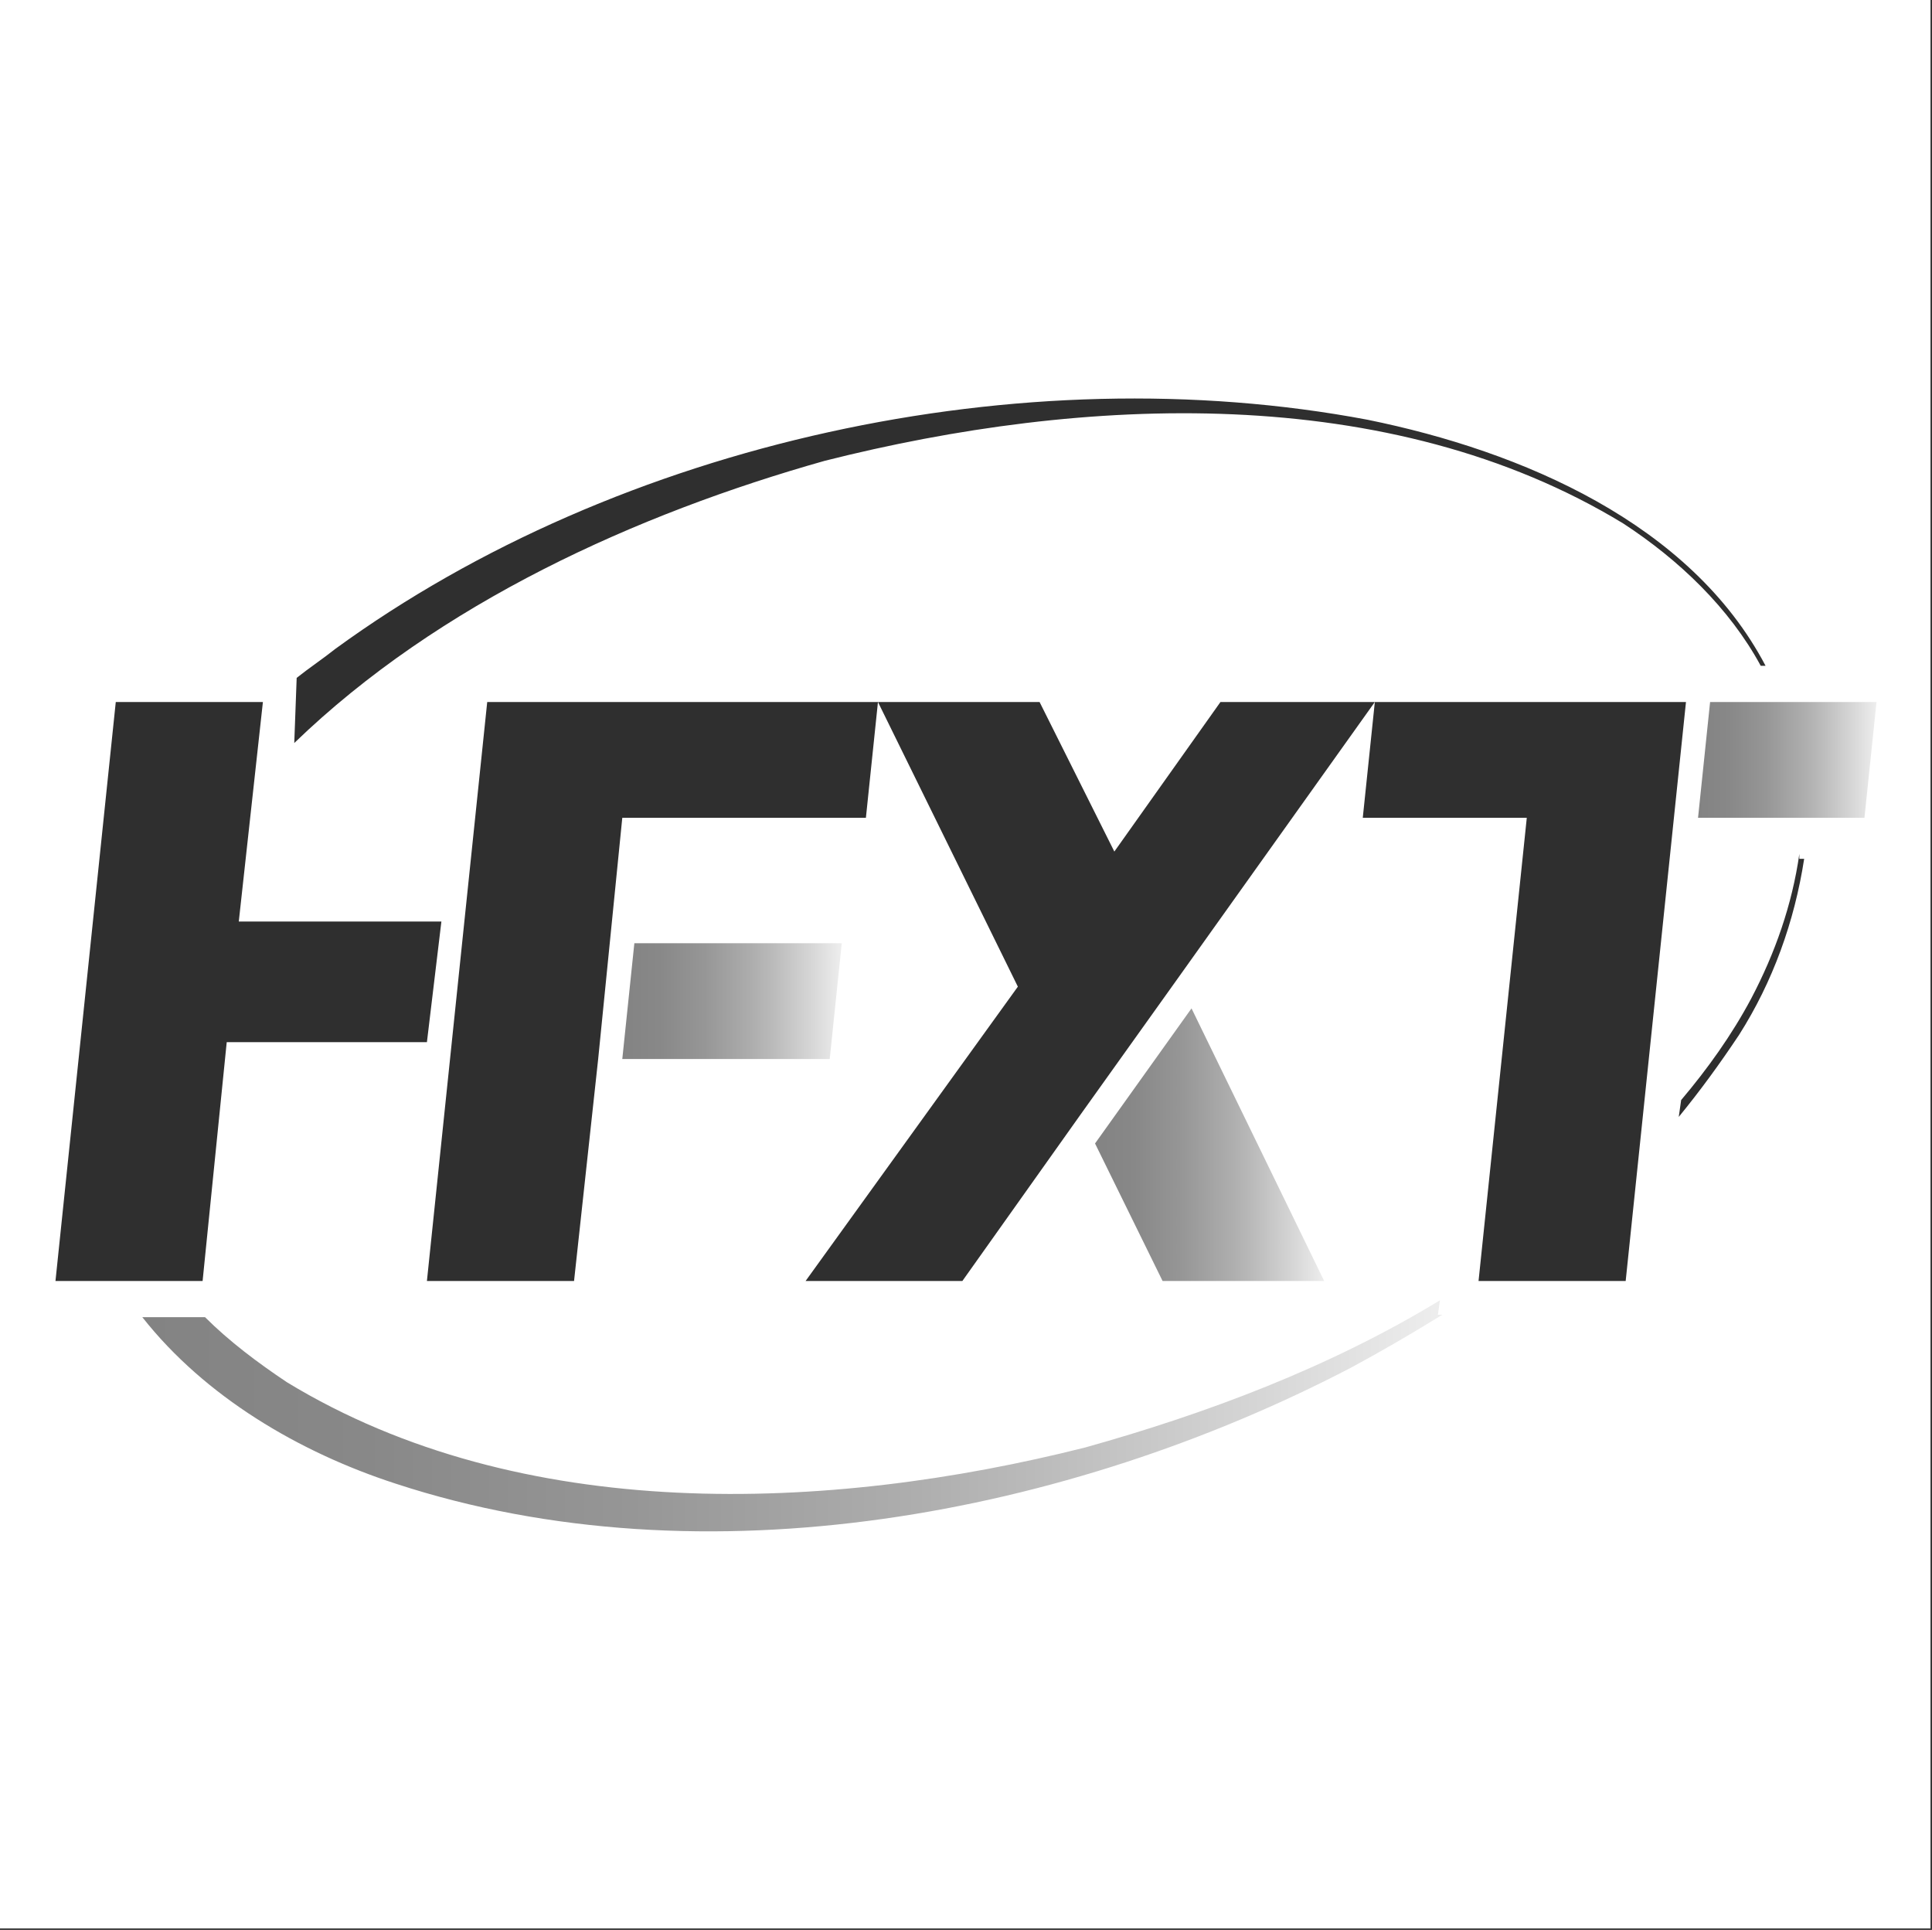 <?xml version="1.0" encoding="utf-8"?>
<!-- Generator: Adobe Illustrator 28.0.0, SVG Export Plug-In . SVG Version: 6.00 Build 0)  -->
<svg version="1.1" id="图层_1" xmlns="http://www.w3.org/2000/svg" xmlns:xlink="http://www.w3.org/1999/xlink" x="0px" y="0px"
	 viewBox="0 0 80.1 80" style="enable-background:new 0 0 80.1 80;" xml:space="preserve">
<rect x="0" y="0" width="80.1" height="80" fill="#333333" stroke="none"/>
<style type="text/css">
	.st0{fill:#FFFFFF;stroke:#FFFFFF;stroke-width:2.475;stroke-linecap:round;}
	.st1{fill:#2F2F2F;}
	.st2{fill:url(#SVGID_1_);}
	.st3{fill:url(#SVGID_00000048465928332090825560000010470452832110256047_);}
	.st4{fill:url(#SVGID_00000018922520905286938390000007573176317296549299_);}
	.st5{fill:none;}
	.st6{fill:url(#SVGID_00000181782668132629885700000017830795693717838213_);}
</style>
<rect x="1.2" y="1.2" class="st0" width="77.6" height="77.5"/>
<g>
	<polygon class="st1" points="18.3,38.2 9.9,38.2 10.9,29.1 4.8,29.1 2.3,53.1 8.4,53.1 9.4,43.2 17.7,43.2 	"/>
	<polygon class="st1" points="50.6,29.1 46.2,35.3 43.1,29.1 36.4,29.1 42.2,40.9 33.4,53.1 39.9,53.1 44.8,46.2 48.8,40.6 57,29.1 
			"/>
	<polygon class="st1" points="57,29.1 56.5,33.9 63.3,33.9 61.3,53.1 67.4,53.1 69.9,29.1 	"/>
	<linearGradient id="SVGID_1_" gradientUnits="userSpaceOnUse" x1="70.438" y1="31.51" x2="77.8" y2="31.51">
		<stop  offset="0" style="stop-color:#838383"/>
		<stop  offset="0.171" style="stop-color:#888888"/>
		<stop  offset="0.376" style="stop-color:#969696"/>
		<stop  offset="0.596" style="stop-color:#AEAEAE"/>
		<stop  offset="0.69" style="stop-color:#BBBBBB"/>
		<stop  offset="0.867" style="stop-color:#D7D7D7"/>
		<stop  offset="1" style="stop-color:#EEEEEE"/>
	</linearGradient>
	<polygon class="st2" points="70.9,29.1 70.4,33.9 77.3,33.9 77.8,29.1 	"/>
	<g>
		
			<linearGradient id="SVGID_00000070840385799611801620000014672649585242118569_" gradientUnits="userSpaceOnUse" x1="45.402" y1="47.45" x2="54.945" y2="47.45">
			<stop  offset="0" style="stop-color:#838383"/>
			<stop  offset="0.171" style="stop-color:#888888"/>
			<stop  offset="0.376" style="stop-color:#969696"/>
			<stop  offset="0.596" style="stop-color:#AEAEAE"/>
			<stop  offset="0.69" style="stop-color:#BBBBBB"/>
			<stop  offset="0.867" style="stop-color:#D7D7D7"/>
			<stop  offset="1" style="stop-color:#EEEEEE"/>
		</linearGradient>
		<polygon style="fill:url(#SVGID_00000070840385799611801620000014672649585242118569_);" points="49.4,41.8 45.4,47.4 48.2,53.1 
			54.9,53.1 		"/>
	</g>
	
		<linearGradient id="SVGID_00000114044730357360653150000015183754333147642524_" gradientUnits="userSpaceOnUse" x1="5.925" y1="58.706" x2="59.805" y2="58.706">
		<stop  offset="0" style="stop-color:#838383"/>
		<stop  offset="0.171" style="stop-color:#888888"/>
		<stop  offset="0.376" style="stop-color:#969696"/>
		<stop  offset="0.596" style="stop-color:#AEAEAE"/>
		<stop  offset="0.69" style="stop-color:#BBBBBB"/>
		<stop  offset="0.867" style="stop-color:#D7D7D7"/>
		<stop  offset="1" style="stop-color:#EEEEEE"/>
	</linearGradient>
	<path style="fill:url(#SVGID_00000114044730357360653150000015183754333147642524_);" d="M59.6,54.6l0.1-0.7
		C55.1,56.7,50,58.6,45,60c-10.7,2.7-23.4,3.2-33.1-2.7c-1.2-0.8-2.4-1.7-3.4-2.7H5.9c2.6,3.3,6.5,5.6,10.5,6.9
		c12.8,4.2,27.9,1.3,39.6-4.8c1.3-0.7,2.5-1.4,3.8-2.2H59.6z"/>
	<path class="st1" d="M12.2,30.8c6-5.8,14.2-9.5,22-11.7c10.7-2.7,23.4-3.3,33.1,2.6c2.3,1.5,4.4,3.5,5.7,5.9h0.2
		c-3.1-5.9-10.1-8.9-16.5-10.2c-14.3-2.7-31,0.9-42.8,9.5c-0.5,0.4-1.1,0.8-1.6,1.2L12.2,30.8z"/>
	<path class="st1" d="M74.6,35.4c-0.3,2.1-1,4.1-2,6c-0.8,1.5-1.8,2.9-2.9,4.2l-0.1,0.7c0.9-1.1,1.7-2.2,2.5-3.4
		c1.4-2.2,2.3-4.7,2.7-7.3H74.6z"/>
	<polygon class="st5" points="23.8,53.1 24.8,43.9 24.8,43.9 	"/>
	<polygon class="st1" points="35.9,33.9 36.4,29.1 20.2,29.1 17.7,53.1 23.8,53.1 24.8,43.9 24.8,43.9 25.8,33.9 	"/>
	
		<linearGradient id="SVGID_00000003082735955399451020000000270474098152607423_" gradientUnits="userSpaceOnUse" x1="25.765" y1="41.533" x2="34.897" y2="41.533">
		<stop  offset="0" style="stop-color:#838383"/>
		<stop  offset="0.171" style="stop-color:#888888"/>
		<stop  offset="0.376" style="stop-color:#969696"/>
		<stop  offset="0.596" style="stop-color:#AEAEAE"/>
		<stop  offset="0.69" style="stop-color:#BBBBBB"/>
		<stop  offset="0.867" style="stop-color:#D7D7D7"/>
		<stop  offset="1" style="stop-color:#EEEEEE"/>
	</linearGradient>
	<polygon style="fill:url(#SVGID_00000003082735955399451020000000270474098152607423_);" points="25.8,43.9 34.4,43.9 34.9,39.1 
		26.3,39.1 	"/>
</g>
</svg>
